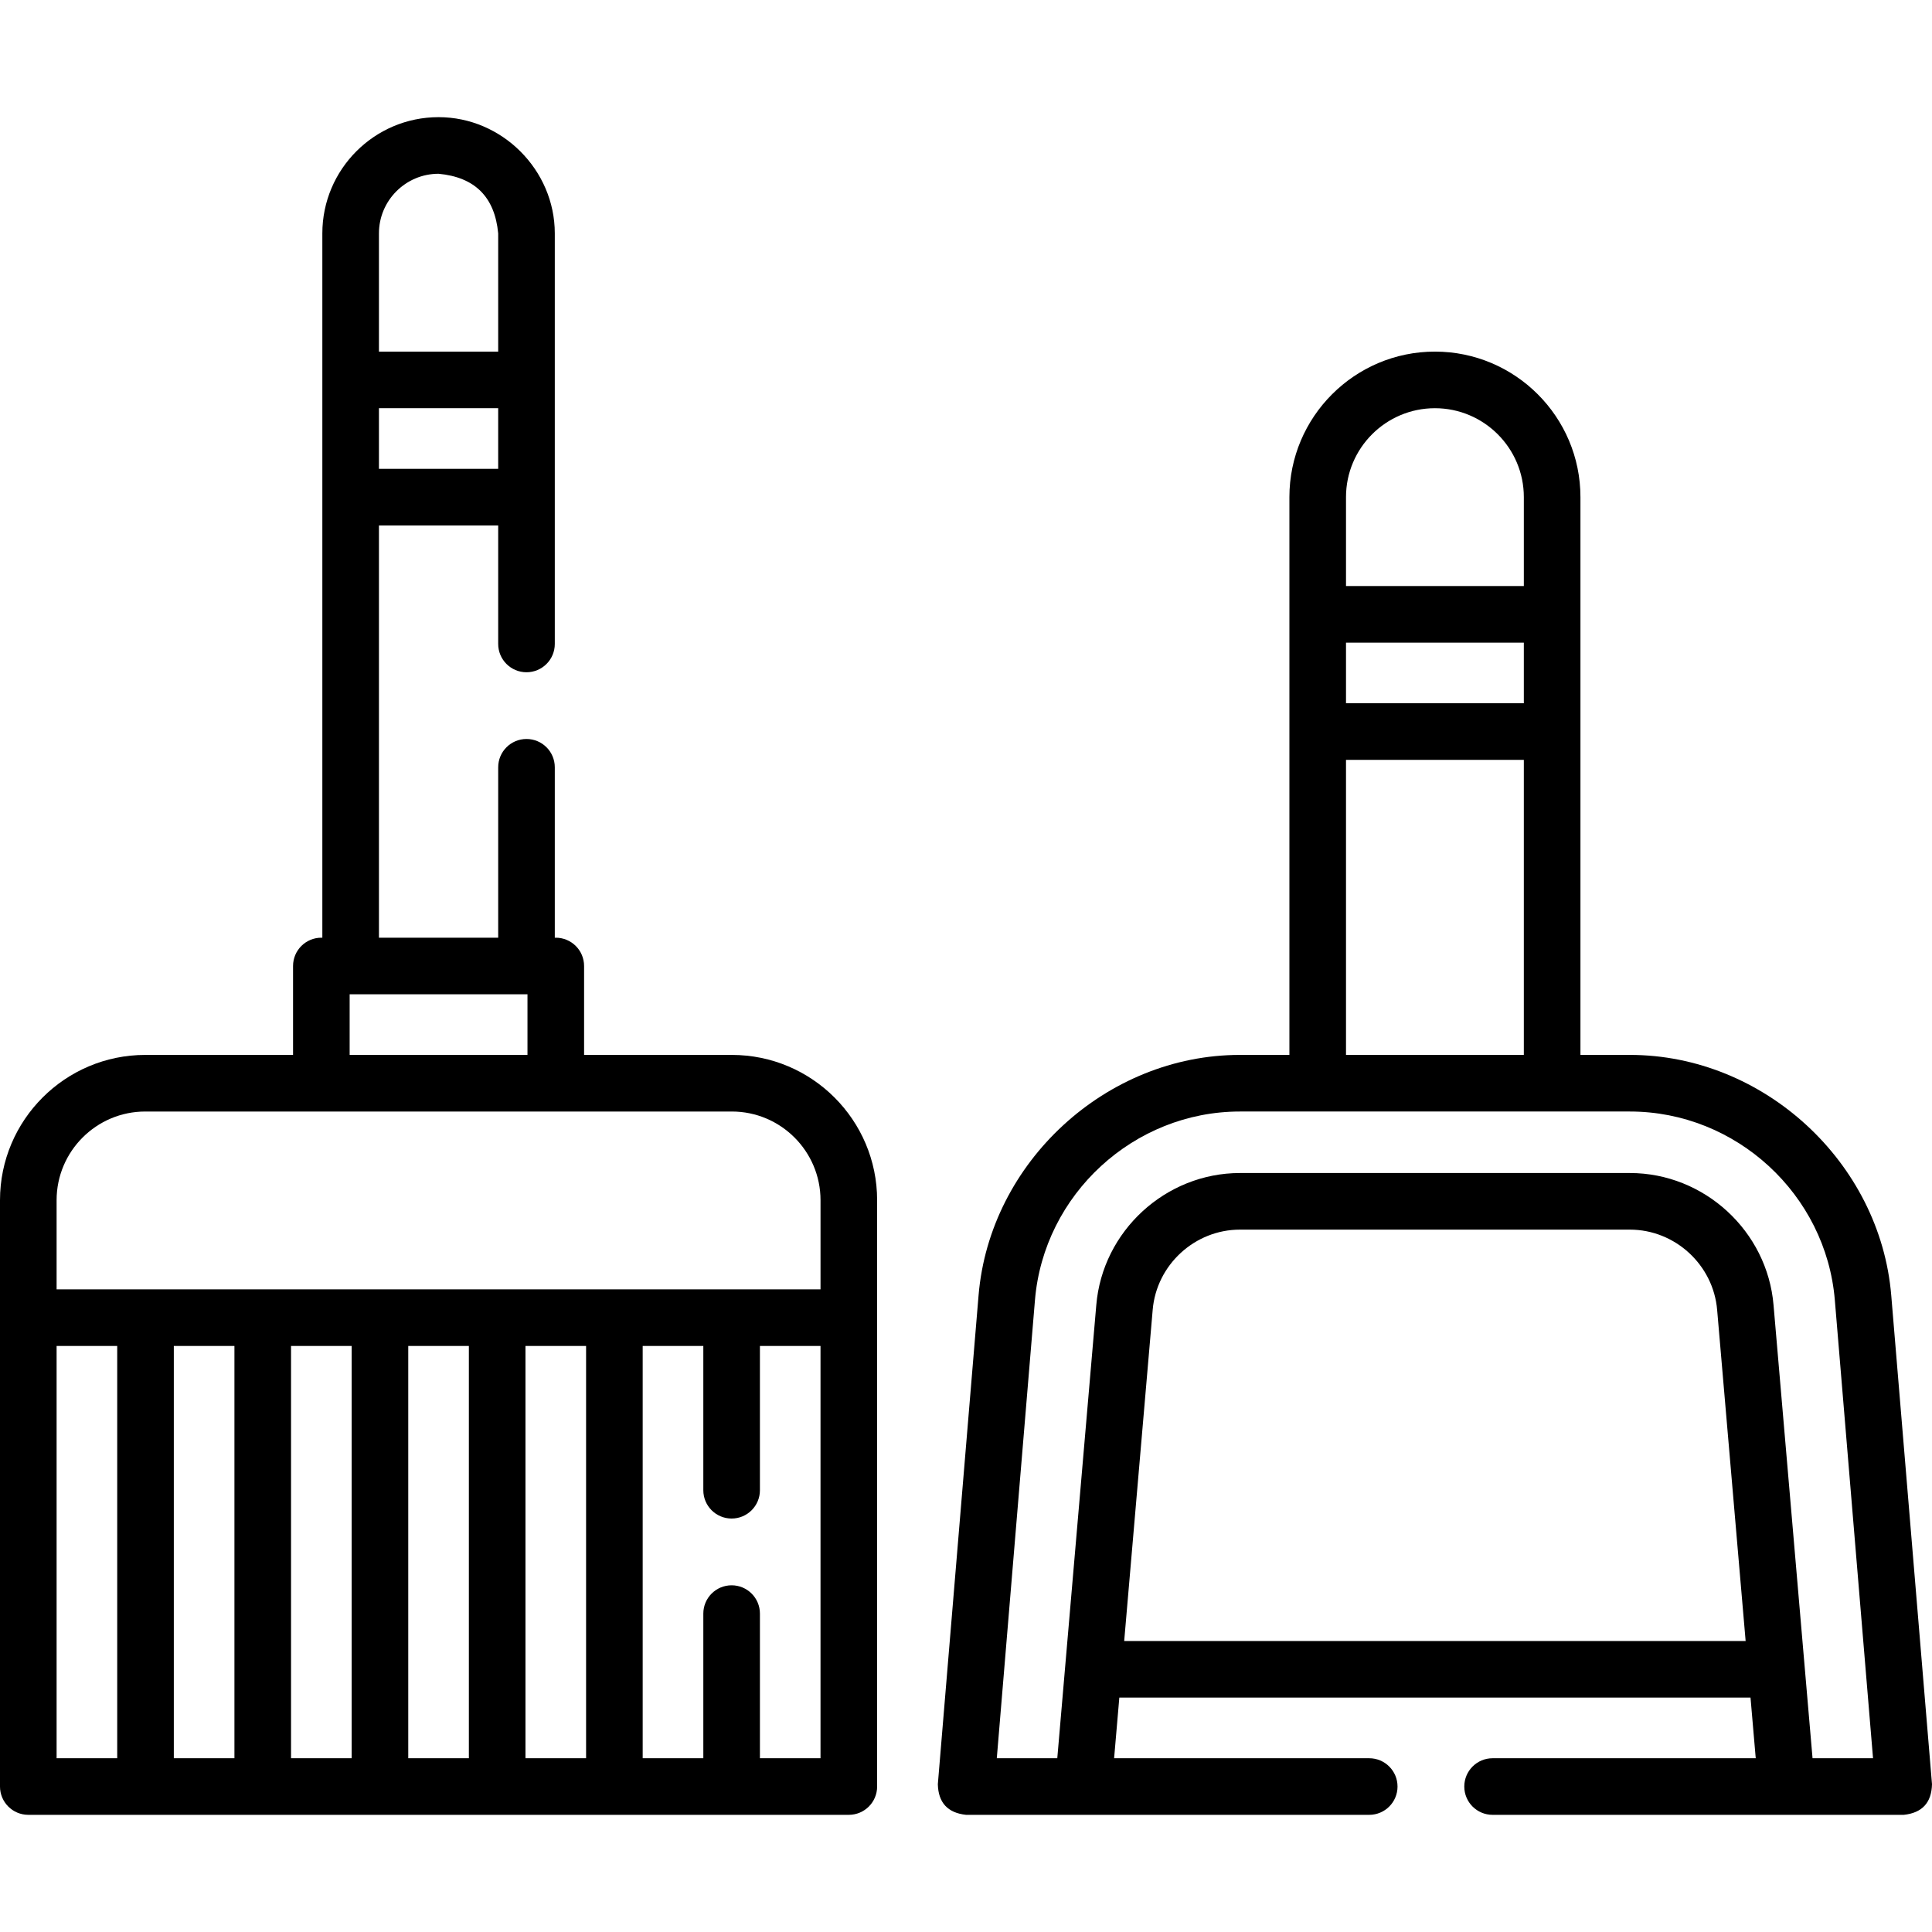 <svg id="Capa_1" enable-background="new 0 0 512 512" height="512" viewBox="0 0 512 512" width="512" xmlns="http://www.w3.org/2000/svg"><g><path d="m512 472.829-10.799-129.535c-2.933-35.275-33.799-63.732-69.258-63.732h-13.11v-147.818c0-21.265-17.3-38.564-38.564-38.564s-38.564 17.3-38.564 38.564v147.818h-13.108c-35.398 0-66.321 28.388-69.267 63.73l-10.792 129.537c.116 4.894 2.608 7.602 7.475 8.123h106.846c4.143 0 7.5-3.358 7.5-7.5s-3.358-7.5-7.5-7.5h-67.609l1.383-16.067h167.271l1.383 16.067h-69.737c-4.143 0-7.5 3.358-7.5 7.5s3.358 7.5 7.5 7.5h108.976c4.868-.521 7.359-3.229 7.474-8.123zm-155.295-302.521h47.126v16.063h-47.126zm23.564-62.128c12.993 0 23.563 10.571 23.563 23.564v23.564h-47.126v-23.564c-.001-12.993 10.57-23.564 23.563-23.564zm-23.564 93.192h47.126v78.19h-47.126zm-58.782 233.511 7.55-87.743c.995-11.93 11.151-21.276 23.121-21.276h103.346c11.97 0 22.127 9.346 23.123 21.296l7.549 87.722h-164.689zm182.42 31.068-10.332-120.056c-1.638-19.644-18.36-35.031-38.07-35.031h-103.346c-19.709 0-36.432 15.387-38.068 35.011l-10.334 120.076h-16.03l10.114-121.413c2.338-28.023 26.198-49.975 54.319-49.975h103.346c28.124 0 51.98 21.951 54.309 49.975l10.123 121.413z"/><path d="m193.947 279.564h-39.158v-23.564c0-4.143-3.358-7.5-7.5-7.5h-.262v-45.162c0-4.143-3.358-7.5-7.5-7.5s-7.5 3.358-7.5 7.5v45.162h-31.602v-109.256h31.602v31.411c0 4.143 3.358 7.5 7.5 7.5s7.5-3.358 7.5-7.5v-108.806c0-16.811-13.992-30.801-30.801-30.801-16.984 0-30.802 13.817-30.802 30.801v186.651h-.262c-4.143 0-7.5 3.358-7.5 7.5v23.564h-39.16c-21.23 0-38.502 17.272-38.502 38.502v155.382c0 4.143 3.358 7.5 7.5 7.5h217.448c4.143 0 7.5-3.358 7.5-7.5v-155.382c.001-21.23-17.272-38.502-38.501-38.502zm-93.524-155.321v-16.063h31.602v16.063zm15.802-78.194c9.635.896 14.902 6.163 15.801 15.801v31.33h-31.602v-31.33c-.001-8.713 7.087-15.801 15.801-15.801zm-23.564 217.451h47.126v16.063h-47.126zm-54.159 31.064h155.445c12.959 0 23.501 10.543 23.501 23.501v23.625h-202.447v-23.625c0-12.958 10.542-23.501 23.501-23.501zm23.626 62.128v109.256h-16.063v-109.256zm15.001 0h16.063v109.256h-16.063zm31.064 0h16.063v109.256h-16.063zm31.064 0h16.062v109.256h-16.062zm-124.256 0h16.063v109.256h-16.063zm186.388 109.255v-38.328c0-4.143-3.358-7.5-7.5-7.5s-7.5 3.358-7.5 7.5v38.328h-16.069v-109.255h16.068v38.236c0 4.143 3.358 7.5 7.5 7.5s7.5-3.358 7.5-7.5v-38.236h16.058v109.256h-16.057z"/></g></svg>
